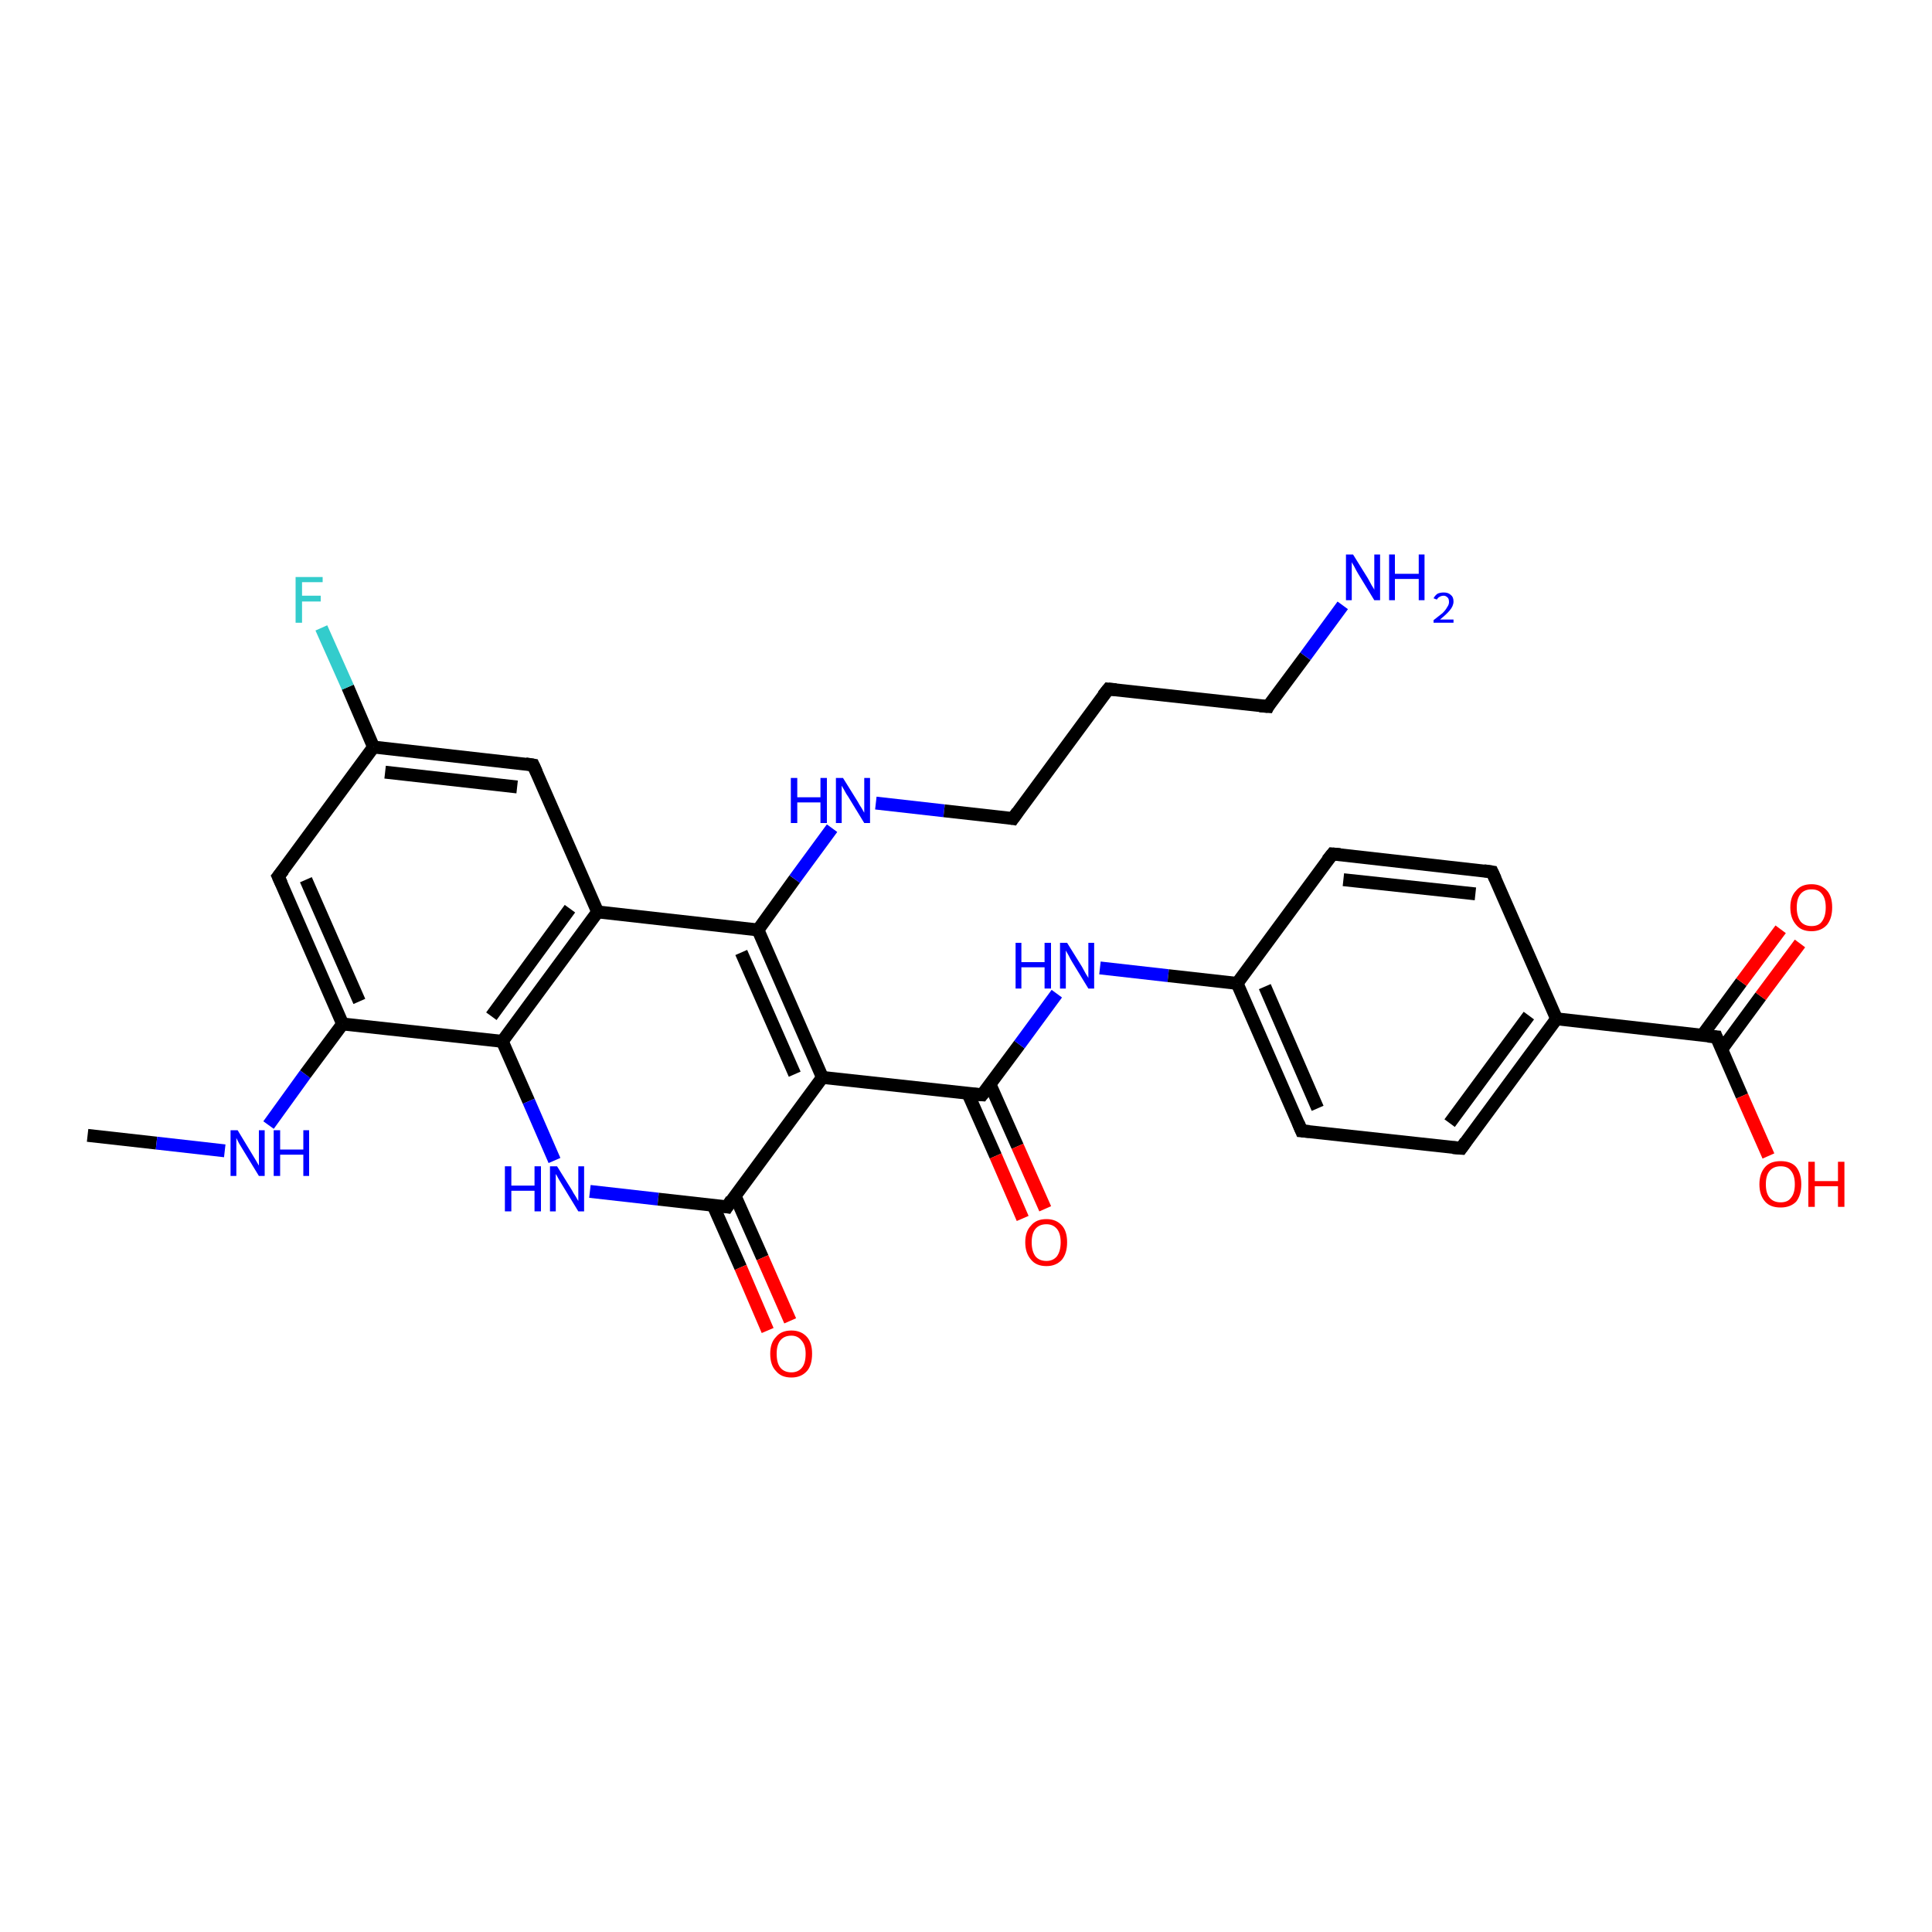 <?xml version='1.0' encoding='iso-8859-1'?>
<svg version='1.1' baseProfile='full'
              xmlns='http://www.w3.org/2000/svg'
                      xmlns:rdkit='http://www.rdkit.org/xml'
                      xmlns:xlink='http://www.w3.org/1999/xlink'
                  xml:space='preserve'
width='300px' height='300px' viewBox='0 0 300 300'>
<!-- END OF HEADER -->
<rect style='opacity:1.0;fill:#FFFFFF;stroke:none' width='300.0' height='300.0' x='0.0' y='0.0'> </rect>
<path class='bond-0 atom-0 atom-1' d='M 13.6,176.3 L 24.3,177.5' style='fill:none;fill-rule:evenodd;stroke:#000000;stroke-width:2.0px;stroke-linecap:butt;stroke-linejoin:miter;stroke-opacity:1' />
<path class='bond-0 atom-0 atom-1' d='M 24.3,177.5 L 34.9,178.7' style='fill:none;fill-rule:evenodd;stroke:#0000FF;stroke-width:2.0px;stroke-linecap:butt;stroke-linejoin:miter;stroke-opacity:1' />
<path class='bond-1 atom-1 atom-2' d='M 41.7,174.7 L 47.4,166.8' style='fill:none;fill-rule:evenodd;stroke:#0000FF;stroke-width:2.0px;stroke-linecap:butt;stroke-linejoin:miter;stroke-opacity:1' />
<path class='bond-1 atom-1 atom-2' d='M 47.4,166.8 L 53.2,159.0' style='fill:none;fill-rule:evenodd;stroke:#000000;stroke-width:2.0px;stroke-linecap:butt;stroke-linejoin:miter;stroke-opacity:1' />
<path class='bond-2 atom-2 atom-3' d='M 53.2,159.0 L 43.2,136.1' style='fill:none;fill-rule:evenodd;stroke:#000000;stroke-width:2.0px;stroke-linecap:butt;stroke-linejoin:miter;stroke-opacity:1' />
<path class='bond-2 atom-2 atom-3' d='M 55.8,155.5 L 47.5,136.6' style='fill:none;fill-rule:evenodd;stroke:#000000;stroke-width:2.0px;stroke-linecap:butt;stroke-linejoin:miter;stroke-opacity:1' />
<path class='bond-3 atom-3 atom-4' d='M 43.2,136.1 L 58.0,116.0' style='fill:none;fill-rule:evenodd;stroke:#000000;stroke-width:2.0px;stroke-linecap:butt;stroke-linejoin:miter;stroke-opacity:1' />
<path class='bond-4 atom-4 atom-5' d='M 58.0,116.0 L 54.0,106.7' style='fill:none;fill-rule:evenodd;stroke:#000000;stroke-width:2.0px;stroke-linecap:butt;stroke-linejoin:miter;stroke-opacity:1' />
<path class='bond-4 atom-4 atom-5' d='M 54.0,106.7 L 49.9,97.5' style='fill:none;fill-rule:evenodd;stroke:#33CCCC;stroke-width:2.0px;stroke-linecap:butt;stroke-linejoin:miter;stroke-opacity:1' />
<path class='bond-5 atom-4 atom-6' d='M 58.0,116.0 L 82.8,118.8' style='fill:none;fill-rule:evenodd;stroke:#000000;stroke-width:2.0px;stroke-linecap:butt;stroke-linejoin:miter;stroke-opacity:1' />
<path class='bond-5 atom-4 atom-6' d='M 59.8,119.9 L 80.3,122.2' style='fill:none;fill-rule:evenodd;stroke:#000000;stroke-width:2.0px;stroke-linecap:butt;stroke-linejoin:miter;stroke-opacity:1' />
<path class='bond-6 atom-6 atom-7' d='M 82.8,118.8 L 92.8,141.6' style='fill:none;fill-rule:evenodd;stroke:#000000;stroke-width:2.0px;stroke-linecap:butt;stroke-linejoin:miter;stroke-opacity:1' />
<path class='bond-7 atom-7 atom-8' d='M 92.8,141.6 L 78.0,161.7' style='fill:none;fill-rule:evenodd;stroke:#000000;stroke-width:2.0px;stroke-linecap:butt;stroke-linejoin:miter;stroke-opacity:1' />
<path class='bond-7 atom-7 atom-8' d='M 88.5,141.1 L 76.3,157.8' style='fill:none;fill-rule:evenodd;stroke:#000000;stroke-width:2.0px;stroke-linecap:butt;stroke-linejoin:miter;stroke-opacity:1' />
<path class='bond-8 atom-8 atom-9' d='M 78.0,161.7 L 82.1,171.0' style='fill:none;fill-rule:evenodd;stroke:#000000;stroke-width:2.0px;stroke-linecap:butt;stroke-linejoin:miter;stroke-opacity:1' />
<path class='bond-8 atom-8 atom-9' d='M 82.1,171.0 L 86.1,180.2' style='fill:none;fill-rule:evenodd;stroke:#0000FF;stroke-width:2.0px;stroke-linecap:butt;stroke-linejoin:miter;stroke-opacity:1' />
<path class='bond-9 atom-9 atom-10' d='M 91.6,185.0 L 102.2,186.2' style='fill:none;fill-rule:evenodd;stroke:#0000FF;stroke-width:2.0px;stroke-linecap:butt;stroke-linejoin:miter;stroke-opacity:1' />
<path class='bond-9 atom-9 atom-10' d='M 102.2,186.2 L 112.9,187.4' style='fill:none;fill-rule:evenodd;stroke:#000000;stroke-width:2.0px;stroke-linecap:butt;stroke-linejoin:miter;stroke-opacity:1' />
<path class='bond-10 atom-10 atom-11' d='M 110.7,187.1 L 115.0,196.8' style='fill:none;fill-rule:evenodd;stroke:#000000;stroke-width:2.0px;stroke-linecap:butt;stroke-linejoin:miter;stroke-opacity:1' />
<path class='bond-10 atom-10 atom-11' d='M 115.0,196.8 L 119.2,206.6' style='fill:none;fill-rule:evenodd;stroke:#FF0000;stroke-width:2.0px;stroke-linecap:butt;stroke-linejoin:miter;stroke-opacity:1' />
<path class='bond-10 atom-10 atom-11' d='M 114.1,185.6 L 118.4,195.3' style='fill:none;fill-rule:evenodd;stroke:#000000;stroke-width:2.0px;stroke-linecap:butt;stroke-linejoin:miter;stroke-opacity:1' />
<path class='bond-10 atom-10 atom-11' d='M 118.4,195.3 L 122.7,205.1' style='fill:none;fill-rule:evenodd;stroke:#FF0000;stroke-width:2.0px;stroke-linecap:butt;stroke-linejoin:miter;stroke-opacity:1' />
<path class='bond-11 atom-10 atom-12' d='M 112.9,187.4 L 127.7,167.3' style='fill:none;fill-rule:evenodd;stroke:#000000;stroke-width:2.0px;stroke-linecap:butt;stroke-linejoin:miter;stroke-opacity:1' />
<path class='bond-12 atom-12 atom-13' d='M 127.7,167.3 L 117.7,144.4' style='fill:none;fill-rule:evenodd;stroke:#000000;stroke-width:2.0px;stroke-linecap:butt;stroke-linejoin:miter;stroke-opacity:1' />
<path class='bond-12 atom-12 atom-13' d='M 123.4,166.8 L 115.1,147.9' style='fill:none;fill-rule:evenodd;stroke:#000000;stroke-width:2.0px;stroke-linecap:butt;stroke-linejoin:miter;stroke-opacity:1' />
<path class='bond-13 atom-13 atom-14' d='M 117.7,144.4 L 123.4,136.5' style='fill:none;fill-rule:evenodd;stroke:#000000;stroke-width:2.0px;stroke-linecap:butt;stroke-linejoin:miter;stroke-opacity:1' />
<path class='bond-13 atom-13 atom-14' d='M 123.4,136.5 L 129.2,128.6' style='fill:none;fill-rule:evenodd;stroke:#0000FF;stroke-width:2.0px;stroke-linecap:butt;stroke-linejoin:miter;stroke-opacity:1' />
<path class='bond-14 atom-14 atom-15' d='M 136.0,124.7 L 146.6,125.9' style='fill:none;fill-rule:evenodd;stroke:#0000FF;stroke-width:2.0px;stroke-linecap:butt;stroke-linejoin:miter;stroke-opacity:1' />
<path class='bond-14 atom-14 atom-15' d='M 146.6,125.9 L 157.3,127.1' style='fill:none;fill-rule:evenodd;stroke:#000000;stroke-width:2.0px;stroke-linecap:butt;stroke-linejoin:miter;stroke-opacity:1' />
<path class='bond-15 atom-15 atom-16' d='M 157.3,127.1 L 172.1,107.0' style='fill:none;fill-rule:evenodd;stroke:#000000;stroke-width:2.0px;stroke-linecap:butt;stroke-linejoin:miter;stroke-opacity:1' />
<path class='bond-16 atom-16 atom-17' d='M 172.1,107.0 L 196.9,109.7' style='fill:none;fill-rule:evenodd;stroke:#000000;stroke-width:2.0px;stroke-linecap:butt;stroke-linejoin:miter;stroke-opacity:1' />
<path class='bond-17 atom-17 atom-18' d='M 196.9,109.7 L 202.7,101.9' style='fill:none;fill-rule:evenodd;stroke:#000000;stroke-width:2.0px;stroke-linecap:butt;stroke-linejoin:miter;stroke-opacity:1' />
<path class='bond-17 atom-17 atom-18' d='M 202.7,101.9 L 208.5,94.0' style='fill:none;fill-rule:evenodd;stroke:#0000FF;stroke-width:2.0px;stroke-linecap:butt;stroke-linejoin:miter;stroke-opacity:1' />
<path class='bond-18 atom-12 atom-19' d='M 127.7,167.3 L 152.5,170.0' style='fill:none;fill-rule:evenodd;stroke:#000000;stroke-width:2.0px;stroke-linecap:butt;stroke-linejoin:miter;stroke-opacity:1' />
<path class='bond-19 atom-19 atom-20' d='M 150.3,169.8 L 154.6,179.5' style='fill:none;fill-rule:evenodd;stroke:#000000;stroke-width:2.0px;stroke-linecap:butt;stroke-linejoin:miter;stroke-opacity:1' />
<path class='bond-19 atom-19 atom-20' d='M 154.6,179.5 L 158.8,189.2' style='fill:none;fill-rule:evenodd;stroke:#FF0000;stroke-width:2.0px;stroke-linecap:butt;stroke-linejoin:miter;stroke-opacity:1' />
<path class='bond-19 atom-19 atom-20' d='M 153.7,168.3 L 158.0,178.0' style='fill:none;fill-rule:evenodd;stroke:#000000;stroke-width:2.0px;stroke-linecap:butt;stroke-linejoin:miter;stroke-opacity:1' />
<path class='bond-19 atom-19 atom-20' d='M 158.0,178.0 L 162.3,187.7' style='fill:none;fill-rule:evenodd;stroke:#FF0000;stroke-width:2.0px;stroke-linecap:butt;stroke-linejoin:miter;stroke-opacity:1' />
<path class='bond-20 atom-19 atom-21' d='M 152.5,170.0 L 158.3,162.2' style='fill:none;fill-rule:evenodd;stroke:#000000;stroke-width:2.0px;stroke-linecap:butt;stroke-linejoin:miter;stroke-opacity:1' />
<path class='bond-20 atom-19 atom-21' d='M 158.3,162.2 L 164.1,154.3' style='fill:none;fill-rule:evenodd;stroke:#0000FF;stroke-width:2.0px;stroke-linecap:butt;stroke-linejoin:miter;stroke-opacity:1' />
<path class='bond-21 atom-21 atom-22' d='M 170.8,150.3 L 181.4,151.5' style='fill:none;fill-rule:evenodd;stroke:#0000FF;stroke-width:2.0px;stroke-linecap:butt;stroke-linejoin:miter;stroke-opacity:1' />
<path class='bond-21 atom-21 atom-22' d='M 181.4,151.5 L 192.1,152.7' style='fill:none;fill-rule:evenodd;stroke:#000000;stroke-width:2.0px;stroke-linecap:butt;stroke-linejoin:miter;stroke-opacity:1' />
<path class='bond-22 atom-22 atom-23' d='M 192.1,152.7 L 202.1,175.6' style='fill:none;fill-rule:evenodd;stroke:#000000;stroke-width:2.0px;stroke-linecap:butt;stroke-linejoin:miter;stroke-opacity:1' />
<path class='bond-22 atom-22 atom-23' d='M 196.4,153.2 L 204.6,172.1' style='fill:none;fill-rule:evenodd;stroke:#000000;stroke-width:2.0px;stroke-linecap:butt;stroke-linejoin:miter;stroke-opacity:1' />
<path class='bond-23 atom-23 atom-24' d='M 202.1,175.6 L 226.9,178.3' style='fill:none;fill-rule:evenodd;stroke:#000000;stroke-width:2.0px;stroke-linecap:butt;stroke-linejoin:miter;stroke-opacity:1' />
<path class='bond-24 atom-24 atom-25' d='M 226.9,178.3 L 241.7,158.2' style='fill:none;fill-rule:evenodd;stroke:#000000;stroke-width:2.0px;stroke-linecap:butt;stroke-linejoin:miter;stroke-opacity:1' />
<path class='bond-24 atom-24 atom-25' d='M 225.1,174.4 L 237.4,157.7' style='fill:none;fill-rule:evenodd;stroke:#000000;stroke-width:2.0px;stroke-linecap:butt;stroke-linejoin:miter;stroke-opacity:1' />
<path class='bond-25 atom-25 atom-26' d='M 241.7,158.2 L 231.7,135.4' style='fill:none;fill-rule:evenodd;stroke:#000000;stroke-width:2.0px;stroke-linecap:butt;stroke-linejoin:miter;stroke-opacity:1' />
<path class='bond-26 atom-26 atom-27' d='M 231.7,135.4 L 206.9,132.6' style='fill:none;fill-rule:evenodd;stroke:#000000;stroke-width:2.0px;stroke-linecap:butt;stroke-linejoin:miter;stroke-opacity:1' />
<path class='bond-26 atom-26 atom-27' d='M 229.1,138.8 L 208.6,136.6' style='fill:none;fill-rule:evenodd;stroke:#000000;stroke-width:2.0px;stroke-linecap:butt;stroke-linejoin:miter;stroke-opacity:1' />
<path class='bond-27 atom-25 atom-28' d='M 241.7,158.2 L 266.5,161.0' style='fill:none;fill-rule:evenodd;stroke:#000000;stroke-width:2.0px;stroke-linecap:butt;stroke-linejoin:miter;stroke-opacity:1' />
<path class='bond-28 atom-28 atom-29' d='M 266.5,161.0 L 270.5,170.2' style='fill:none;fill-rule:evenodd;stroke:#000000;stroke-width:2.0px;stroke-linecap:butt;stroke-linejoin:miter;stroke-opacity:1' />
<path class='bond-28 atom-28 atom-29' d='M 270.5,170.2 L 274.6,179.5' style='fill:none;fill-rule:evenodd;stroke:#FF0000;stroke-width:2.0px;stroke-linecap:butt;stroke-linejoin:miter;stroke-opacity:1' />
<path class='bond-29 atom-28 atom-30' d='M 267.3,163.0 L 273.4,154.7' style='fill:none;fill-rule:evenodd;stroke:#000000;stroke-width:2.0px;stroke-linecap:butt;stroke-linejoin:miter;stroke-opacity:1' />
<path class='bond-29 atom-28 atom-30' d='M 273.4,154.7 L 279.5,146.5' style='fill:none;fill-rule:evenodd;stroke:#FF0000;stroke-width:2.0px;stroke-linecap:butt;stroke-linejoin:miter;stroke-opacity:1' />
<path class='bond-29 atom-28 atom-30' d='M 264.3,160.8 L 270.4,152.5' style='fill:none;fill-rule:evenodd;stroke:#000000;stroke-width:2.0px;stroke-linecap:butt;stroke-linejoin:miter;stroke-opacity:1' />
<path class='bond-29 atom-28 atom-30' d='M 270.4,152.5 L 276.5,144.3' style='fill:none;fill-rule:evenodd;stroke:#FF0000;stroke-width:2.0px;stroke-linecap:butt;stroke-linejoin:miter;stroke-opacity:1' />
<path class='bond-30 atom-8 atom-2' d='M 78.0,161.7 L 53.2,159.0' style='fill:none;fill-rule:evenodd;stroke:#000000;stroke-width:2.0px;stroke-linecap:butt;stroke-linejoin:miter;stroke-opacity:1' />
<path class='bond-31 atom-13 atom-7' d='M 117.7,144.4 L 92.8,141.6' style='fill:none;fill-rule:evenodd;stroke:#000000;stroke-width:2.0px;stroke-linecap:butt;stroke-linejoin:miter;stroke-opacity:1' />
<path class='bond-32 atom-27 atom-22' d='M 206.9,132.6 L 192.1,152.7' style='fill:none;fill-rule:evenodd;stroke:#000000;stroke-width:2.0px;stroke-linecap:butt;stroke-linejoin:miter;stroke-opacity:1' />
<path d='M 43.7,137.2 L 43.2,136.1 L 44.0,135.1' style='fill:none;stroke:#000000;stroke-width:2.0px;stroke-linecap:butt;stroke-linejoin:miter;stroke-opacity:1;' />
<path d='M 81.6,118.6 L 82.8,118.8 L 83.3,119.9' style='fill:none;stroke:#000000;stroke-width:2.0px;stroke-linecap:butt;stroke-linejoin:miter;stroke-opacity:1;' />
<path d='M 112.3,187.3 L 112.9,187.4 L 113.6,186.3' style='fill:none;stroke:#000000;stroke-width:2.0px;stroke-linecap:butt;stroke-linejoin:miter;stroke-opacity:1;' />
<path d='M 156.7,127.0 L 157.3,127.1 L 158.0,126.1' style='fill:none;stroke:#000000;stroke-width:2.0px;stroke-linecap:butt;stroke-linejoin:miter;stroke-opacity:1;' />
<path d='M 171.3,108.0 L 172.1,107.0 L 173.3,107.1' style='fill:none;stroke:#000000;stroke-width:2.0px;stroke-linecap:butt;stroke-linejoin:miter;stroke-opacity:1;' />
<path d='M 195.6,109.6 L 196.9,109.7 L 197.1,109.3' style='fill:none;stroke:#000000;stroke-width:2.0px;stroke-linecap:butt;stroke-linejoin:miter;stroke-opacity:1;' />
<path d='M 151.2,169.9 L 152.5,170.0 L 152.8,169.6' style='fill:none;stroke:#000000;stroke-width:2.0px;stroke-linecap:butt;stroke-linejoin:miter;stroke-opacity:1;' />
<path d='M 201.6,174.4 L 202.1,175.6 L 203.3,175.7' style='fill:none;stroke:#000000;stroke-width:2.0px;stroke-linecap:butt;stroke-linejoin:miter;stroke-opacity:1;' />
<path d='M 225.6,178.2 L 226.9,178.3 L 227.6,177.3' style='fill:none;stroke:#000000;stroke-width:2.0px;stroke-linecap:butt;stroke-linejoin:miter;stroke-opacity:1;' />
<path d='M 232.2,136.5 L 231.7,135.4 L 230.4,135.2' style='fill:none;stroke:#000000;stroke-width:2.0px;stroke-linecap:butt;stroke-linejoin:miter;stroke-opacity:1;' />
<path d='M 208.1,132.7 L 206.9,132.6 L 206.1,133.6' style='fill:none;stroke:#000000;stroke-width:2.0px;stroke-linecap:butt;stroke-linejoin:miter;stroke-opacity:1;' />
<path d='M 265.2,160.9 L 266.5,161.0 L 266.7,161.5' style='fill:none;stroke:#000000;stroke-width:2.0px;stroke-linecap:butt;stroke-linejoin:miter;stroke-opacity:1;' />
<path class='atom-1' d='M 36.9 175.5
L 39.2 179.3
Q 39.4 179.6, 39.8 180.3
Q 40.2 181.0, 40.2 181.0
L 40.2 175.5
L 41.1 175.5
L 41.1 182.6
L 40.2 182.6
L 37.7 178.5
Q 37.4 178.0, 37.1 177.5
Q 36.8 176.9, 36.7 176.7
L 36.7 182.6
L 35.8 182.6
L 35.8 175.5
L 36.9 175.5
' fill='#0000FF'/>
<path class='atom-1' d='M 42.5 175.5
L 43.5 175.5
L 43.5 178.5
L 47.1 178.5
L 47.1 175.5
L 48.0 175.5
L 48.0 182.6
L 47.1 182.6
L 47.1 179.3
L 43.5 179.3
L 43.5 182.6
L 42.5 182.6
L 42.5 175.5
' fill='#0000FF'/>
<path class='atom-5' d='M 45.9 89.6
L 50.1 89.6
L 50.1 90.4
L 46.9 90.4
L 46.9 92.5
L 49.8 92.5
L 49.8 93.4
L 46.9 93.4
L 46.9 96.7
L 45.9 96.7
L 45.9 89.6
' fill='#33CCCC'/>
<path class='atom-9' d='M 78.4 181.1
L 79.4 181.1
L 79.4 184.1
L 83.0 184.1
L 83.0 181.1
L 84.0 181.1
L 84.0 188.1
L 83.0 188.1
L 83.0 184.9
L 79.4 184.9
L 79.4 188.1
L 78.4 188.1
L 78.4 181.1
' fill='#0000FF'/>
<path class='atom-9' d='M 86.5 181.1
L 88.8 184.8
Q 89.0 185.2, 89.4 185.8
Q 89.8 186.5, 89.8 186.5
L 89.8 181.1
L 90.7 181.1
L 90.7 188.1
L 89.8 188.1
L 87.3 184.0
Q 87.0 183.5, 86.7 183.0
Q 86.4 182.4, 86.3 182.3
L 86.3 188.1
L 85.4 188.1
L 85.4 181.1
L 86.5 181.1
' fill='#0000FF'/>
<path class='atom-11' d='M 119.6 210.2
Q 119.6 208.5, 120.5 207.6
Q 121.3 206.6, 122.9 206.6
Q 124.4 206.6, 125.3 207.6
Q 126.1 208.5, 126.1 210.2
Q 126.1 212.0, 125.3 212.9
Q 124.4 213.9, 122.9 213.9
Q 121.3 213.9, 120.5 212.9
Q 119.6 212.0, 119.6 210.2
M 122.9 213.1
Q 123.9 213.1, 124.5 212.4
Q 125.1 211.7, 125.1 210.2
Q 125.1 208.9, 124.5 208.2
Q 123.9 207.4, 122.9 207.4
Q 121.8 207.4, 121.2 208.1
Q 120.6 208.8, 120.6 210.2
Q 120.6 211.7, 121.2 212.4
Q 121.8 213.1, 122.9 213.1
' fill='#FF0000'/>
<path class='atom-14' d='M 122.8 120.8
L 123.8 120.8
L 123.8 123.8
L 127.4 123.8
L 127.4 120.8
L 128.4 120.8
L 128.4 127.8
L 127.4 127.8
L 127.4 124.6
L 123.8 124.6
L 123.8 127.8
L 122.8 127.8
L 122.8 120.8
' fill='#0000FF'/>
<path class='atom-14' d='M 130.9 120.8
L 133.2 124.5
Q 133.4 124.9, 133.8 125.5
Q 134.2 126.2, 134.2 126.2
L 134.2 120.8
L 135.1 120.8
L 135.1 127.8
L 134.2 127.8
L 131.7 123.7
Q 131.4 123.3, 131.1 122.7
Q 130.8 122.2, 130.7 122.0
L 130.7 127.8
L 129.8 127.8
L 129.8 120.8
L 130.9 120.8
' fill='#0000FF'/>
<path class='atom-18' d='M 210.1 86.1
L 212.4 89.8
Q 212.6 90.2, 213.0 90.9
Q 213.4 91.5, 213.4 91.6
L 213.4 86.1
L 214.3 86.1
L 214.3 93.2
L 213.4 93.2
L 210.9 89.1
Q 210.6 88.6, 210.3 88.0
Q 210.0 87.5, 209.9 87.3
L 209.9 93.2
L 209.0 93.2
L 209.0 86.1
L 210.1 86.1
' fill='#0000FF'/>
<path class='atom-18' d='M 215.7 86.1
L 216.6 86.1
L 216.6 89.1
L 220.3 89.1
L 220.3 86.1
L 221.2 86.1
L 221.2 93.2
L 220.3 93.2
L 220.3 89.9
L 216.6 89.9
L 216.6 93.2
L 215.7 93.2
L 215.7 86.1
' fill='#0000FF'/>
<path class='atom-18' d='M 222.6 92.9
Q 222.8 92.5, 223.2 92.2
Q 223.6 92.0, 224.2 92.0
Q 224.9 92.0, 225.3 92.4
Q 225.7 92.7, 225.7 93.4
Q 225.7 94.1, 225.1 94.8
Q 224.6 95.4, 223.6 96.2
L 225.7 96.2
L 225.7 96.7
L 222.6 96.7
L 222.6 96.3
Q 223.5 95.6, 224.0 95.2
Q 224.5 94.7, 224.7 94.3
Q 225.0 93.9, 225.0 93.5
Q 225.0 93.0, 224.8 92.8
Q 224.5 92.5, 224.2 92.5
Q 223.8 92.5, 223.5 92.7
Q 223.3 92.8, 223.1 93.1
L 222.6 92.9
' fill='#0000FF'/>
<path class='atom-20' d='M 159.2 192.9
Q 159.2 191.2, 160.1 190.3
Q 160.9 189.3, 162.5 189.3
Q 164.0 189.3, 164.9 190.3
Q 165.7 191.2, 165.7 192.9
Q 165.7 194.6, 164.9 195.6
Q 164.0 196.6, 162.5 196.6
Q 160.9 196.6, 160.1 195.6
Q 159.2 194.6, 159.2 192.9
M 162.5 195.8
Q 163.5 195.8, 164.1 195.1
Q 164.7 194.3, 164.7 192.9
Q 164.7 191.5, 164.1 190.8
Q 163.5 190.1, 162.5 190.1
Q 161.4 190.1, 160.8 190.8
Q 160.2 191.5, 160.2 192.9
Q 160.2 194.3, 160.8 195.1
Q 161.4 195.8, 162.5 195.8
' fill='#FF0000'/>
<path class='atom-21' d='M 157.7 146.4
L 158.6 146.4
L 158.6 149.4
L 162.2 149.4
L 162.2 146.4
L 163.2 146.4
L 163.2 153.5
L 162.2 153.5
L 162.2 150.2
L 158.6 150.2
L 158.6 153.5
L 157.7 153.5
L 157.7 146.4
' fill='#0000FF'/>
<path class='atom-21' d='M 165.7 146.4
L 168.0 150.1
Q 168.2 150.5, 168.6 151.2
Q 169.0 151.8, 169.0 151.9
L 169.0 146.4
L 169.9 146.4
L 169.9 153.5
L 169.0 153.5
L 166.5 149.4
Q 166.2 148.9, 165.9 148.3
Q 165.6 147.8, 165.5 147.6
L 165.5 153.5
L 164.6 153.5
L 164.6 146.4
L 165.7 146.4
' fill='#0000FF'/>
<path class='atom-29' d='M 273.2 183.9
Q 273.2 182.2, 274.1 181.2
Q 274.9 180.3, 276.5 180.3
Q 278.1 180.3, 278.9 181.2
Q 279.7 182.2, 279.7 183.9
Q 279.7 185.6, 278.9 186.6
Q 278.0 187.5, 276.5 187.5
Q 274.9 187.5, 274.1 186.6
Q 273.2 185.6, 273.2 183.9
M 276.5 186.7
Q 277.6 186.7, 278.1 186.0
Q 278.7 185.3, 278.7 183.9
Q 278.7 182.5, 278.1 181.8
Q 277.6 181.1, 276.5 181.1
Q 275.4 181.1, 274.8 181.8
Q 274.2 182.5, 274.2 183.9
Q 274.2 185.3, 274.8 186.0
Q 275.4 186.7, 276.5 186.7
' fill='#FF0000'/>
<path class='atom-29' d='M 280.8 180.4
L 281.8 180.4
L 281.8 183.4
L 285.4 183.4
L 285.4 180.4
L 286.4 180.4
L 286.4 187.4
L 285.4 187.4
L 285.4 184.2
L 281.8 184.2
L 281.8 187.4
L 280.8 187.4
L 280.8 180.4
' fill='#FF0000'/>
<path class='atom-30' d='M 278.0 140.9
Q 278.0 139.2, 278.9 138.3
Q 279.7 137.3, 281.3 137.3
Q 282.8 137.3, 283.7 138.3
Q 284.5 139.2, 284.5 140.9
Q 284.5 142.6, 283.7 143.6
Q 282.8 144.6, 281.3 144.6
Q 279.7 144.6, 278.9 143.6
Q 278.0 142.6, 278.0 140.9
M 281.3 143.8
Q 282.4 143.8, 282.9 143.1
Q 283.5 142.3, 283.5 140.9
Q 283.5 139.5, 282.9 138.8
Q 282.4 138.1, 281.3 138.1
Q 280.2 138.1, 279.6 138.8
Q 279.0 139.5, 279.0 140.9
Q 279.0 142.3, 279.6 143.1
Q 280.2 143.8, 281.3 143.8
' fill='#FF0000'/>
</svg>
